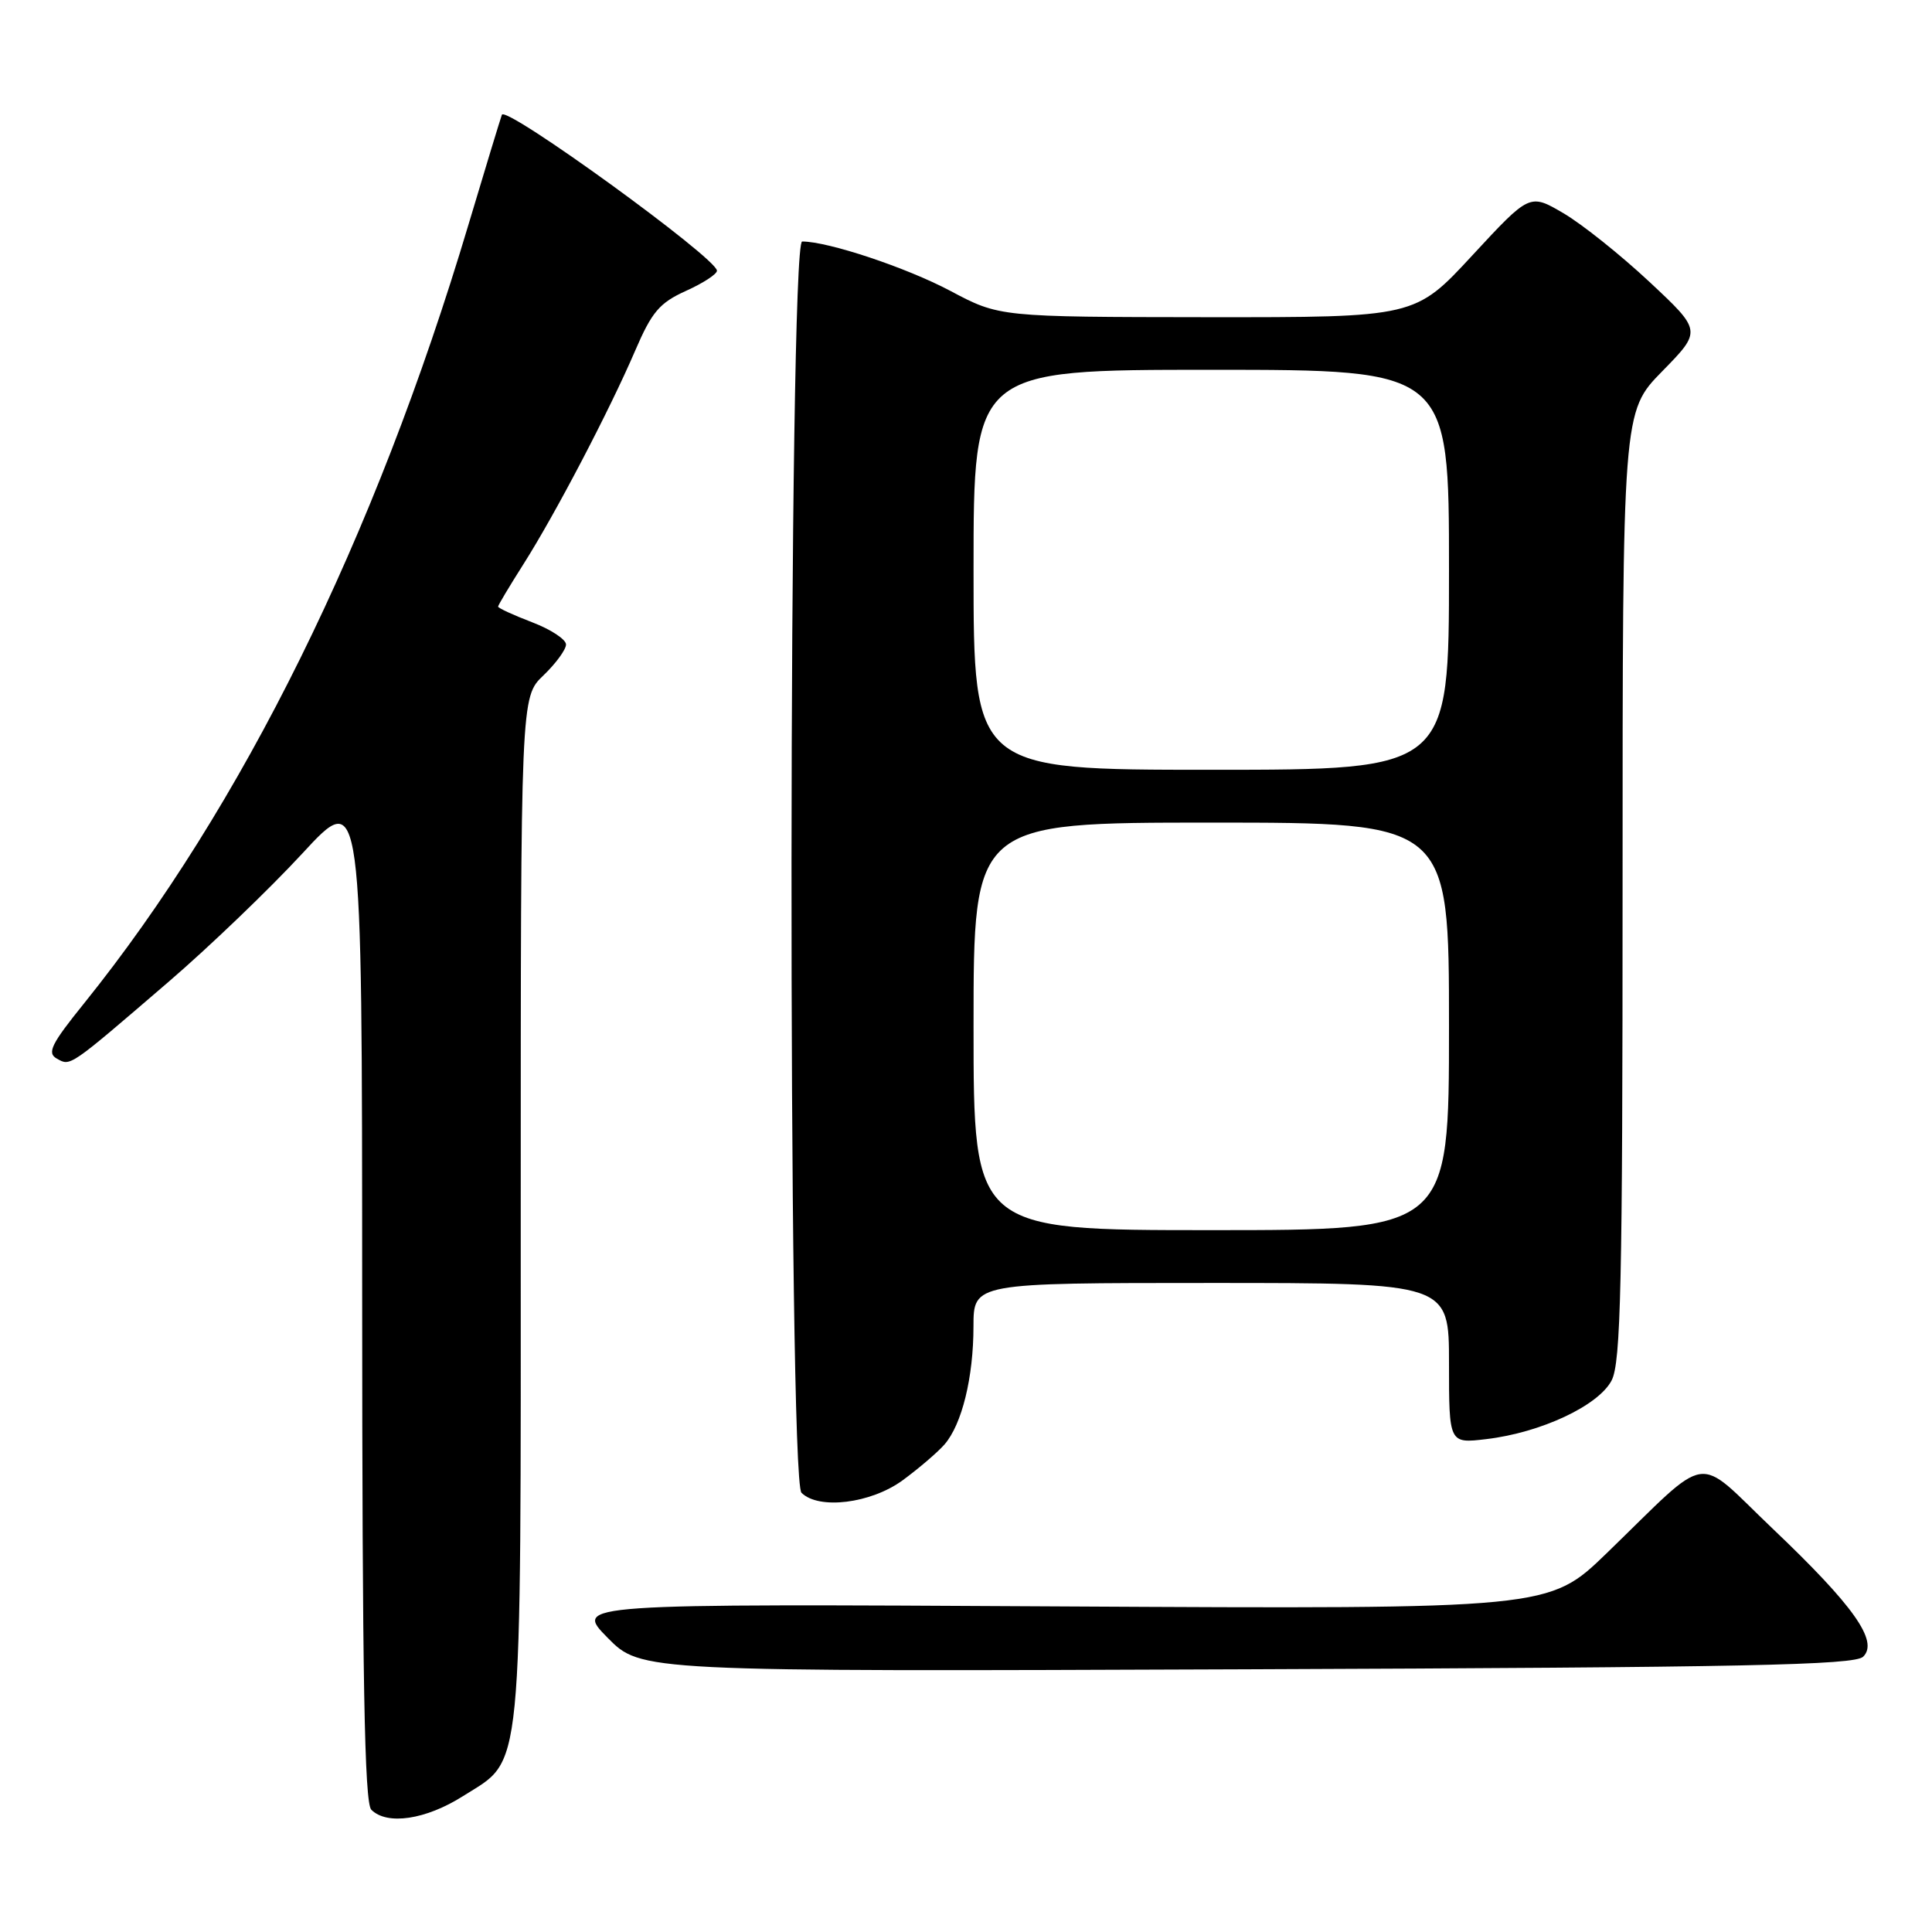 <?xml version="1.0" encoding="UTF-8" standalone="no"?>
<!DOCTYPE svg PUBLIC "-//W3C//DTD SVG 1.1//EN" "http://www.w3.org/Graphics/SVG/1.1/DTD/svg11.dtd" >
<svg xmlns="http://www.w3.org/2000/svg" xmlns:xlink="http://www.w3.org/1999/xlink" version="1.1" viewBox="0 0 256 256">
 <g >
 <path fill="currentColor"
d=" M 61.36 237.99 C 69.39 232.89 69.00 236.86 69.00 160.22 C 69.00 92.37 69.00 92.37 72.00 89.50 C 73.65 87.92 75.00 86.07 75.00 85.40 C 75.00 84.72 72.97 83.39 70.50 82.45 C 68.02 81.50 66.00 80.57 66.00 80.38 C 66.00 80.19 67.51 77.67 69.35 74.77 C 73.56 68.15 80.77 54.37 84.17 46.45 C 86.37 41.33 87.39 40.13 90.88 38.55 C 93.15 37.53 95.00 36.33 95.00 35.87 C 95.00 34.22 66.98 13.90 66.50 15.21 C 66.25 15.92 64.25 22.48 62.07 29.78 C 49.66 71.35 32.10 106.91 11.14 132.95 C 6.78 138.35 6.20 139.53 7.53 140.27 C 9.36 141.30 9.06 141.51 22.32 130.11 C 27.72 125.47 35.70 117.81 40.06 113.09 C 47.98 104.50 47.98 104.50 47.99 171.55 C 48.00 222.36 48.29 238.89 49.20 239.80 C 51.29 241.89 56.42 241.12 61.36 237.99 Z  M 246.88 219.52 C 248.96 217.48 245.64 212.78 234.85 202.52 C 224.41 192.58 226.95 192.20 212.87 205.83 C 205.24 213.21 205.24 213.21 140.65 212.86 C 76.07 212.50 76.07 212.50 80.50 217.00 C 84.93 221.50 84.93 221.50 165.22 221.19 C 231.24 220.94 245.75 220.64 246.88 219.52 Z  M 119.60 196.15 C 121.74 194.58 124.24 192.44 125.15 191.40 C 127.46 188.74 128.99 182.52 128.99 175.75 C 129.00 170.00 129.00 170.00 160.50 170.00 C 192.00 170.00 192.00 170.00 192.00 180.64 C 192.00 191.28 192.00 191.28 196.94 190.69 C 204.17 189.84 211.82 186.25 213.55 182.91 C 214.77 180.54 215.00 170.23 215.00 117.33 C 215.00 54.56 215.00 54.56 220.25 49.20 C 225.50 43.84 225.50 43.84 218.56 37.35 C 214.75 33.79 209.62 29.69 207.16 28.25 C 202.69 25.63 202.69 25.63 195.09 33.84 C 187.50 42.05 187.50 42.05 159.97 42.03 C 132.43 42.00 132.43 42.00 125.92 38.54 C 120.09 35.45 109.75 32.00 106.29 32.00 C 104.47 32.00 104.38 195.98 106.20 197.80 C 108.48 200.08 115.40 199.22 119.60 196.15 Z  M 129.00 136.00 C 129.00 109.00 129.00 109.00 160.50 109.00 C 192.00 109.00 192.00 109.00 192.00 136.00 C 192.00 163.00 192.00 163.00 160.50 163.00 C 129.00 163.00 129.00 163.00 129.00 136.00 Z  M 129.00 75.50 C 129.00 49.00 129.00 49.00 160.50 49.00 C 192.00 49.00 192.00 49.00 192.00 75.50 C 192.00 102.00 192.00 102.00 160.50 102.00 C 129.00 102.00 129.00 102.00 129.00 75.50 Z "/>
</g>
</svg>